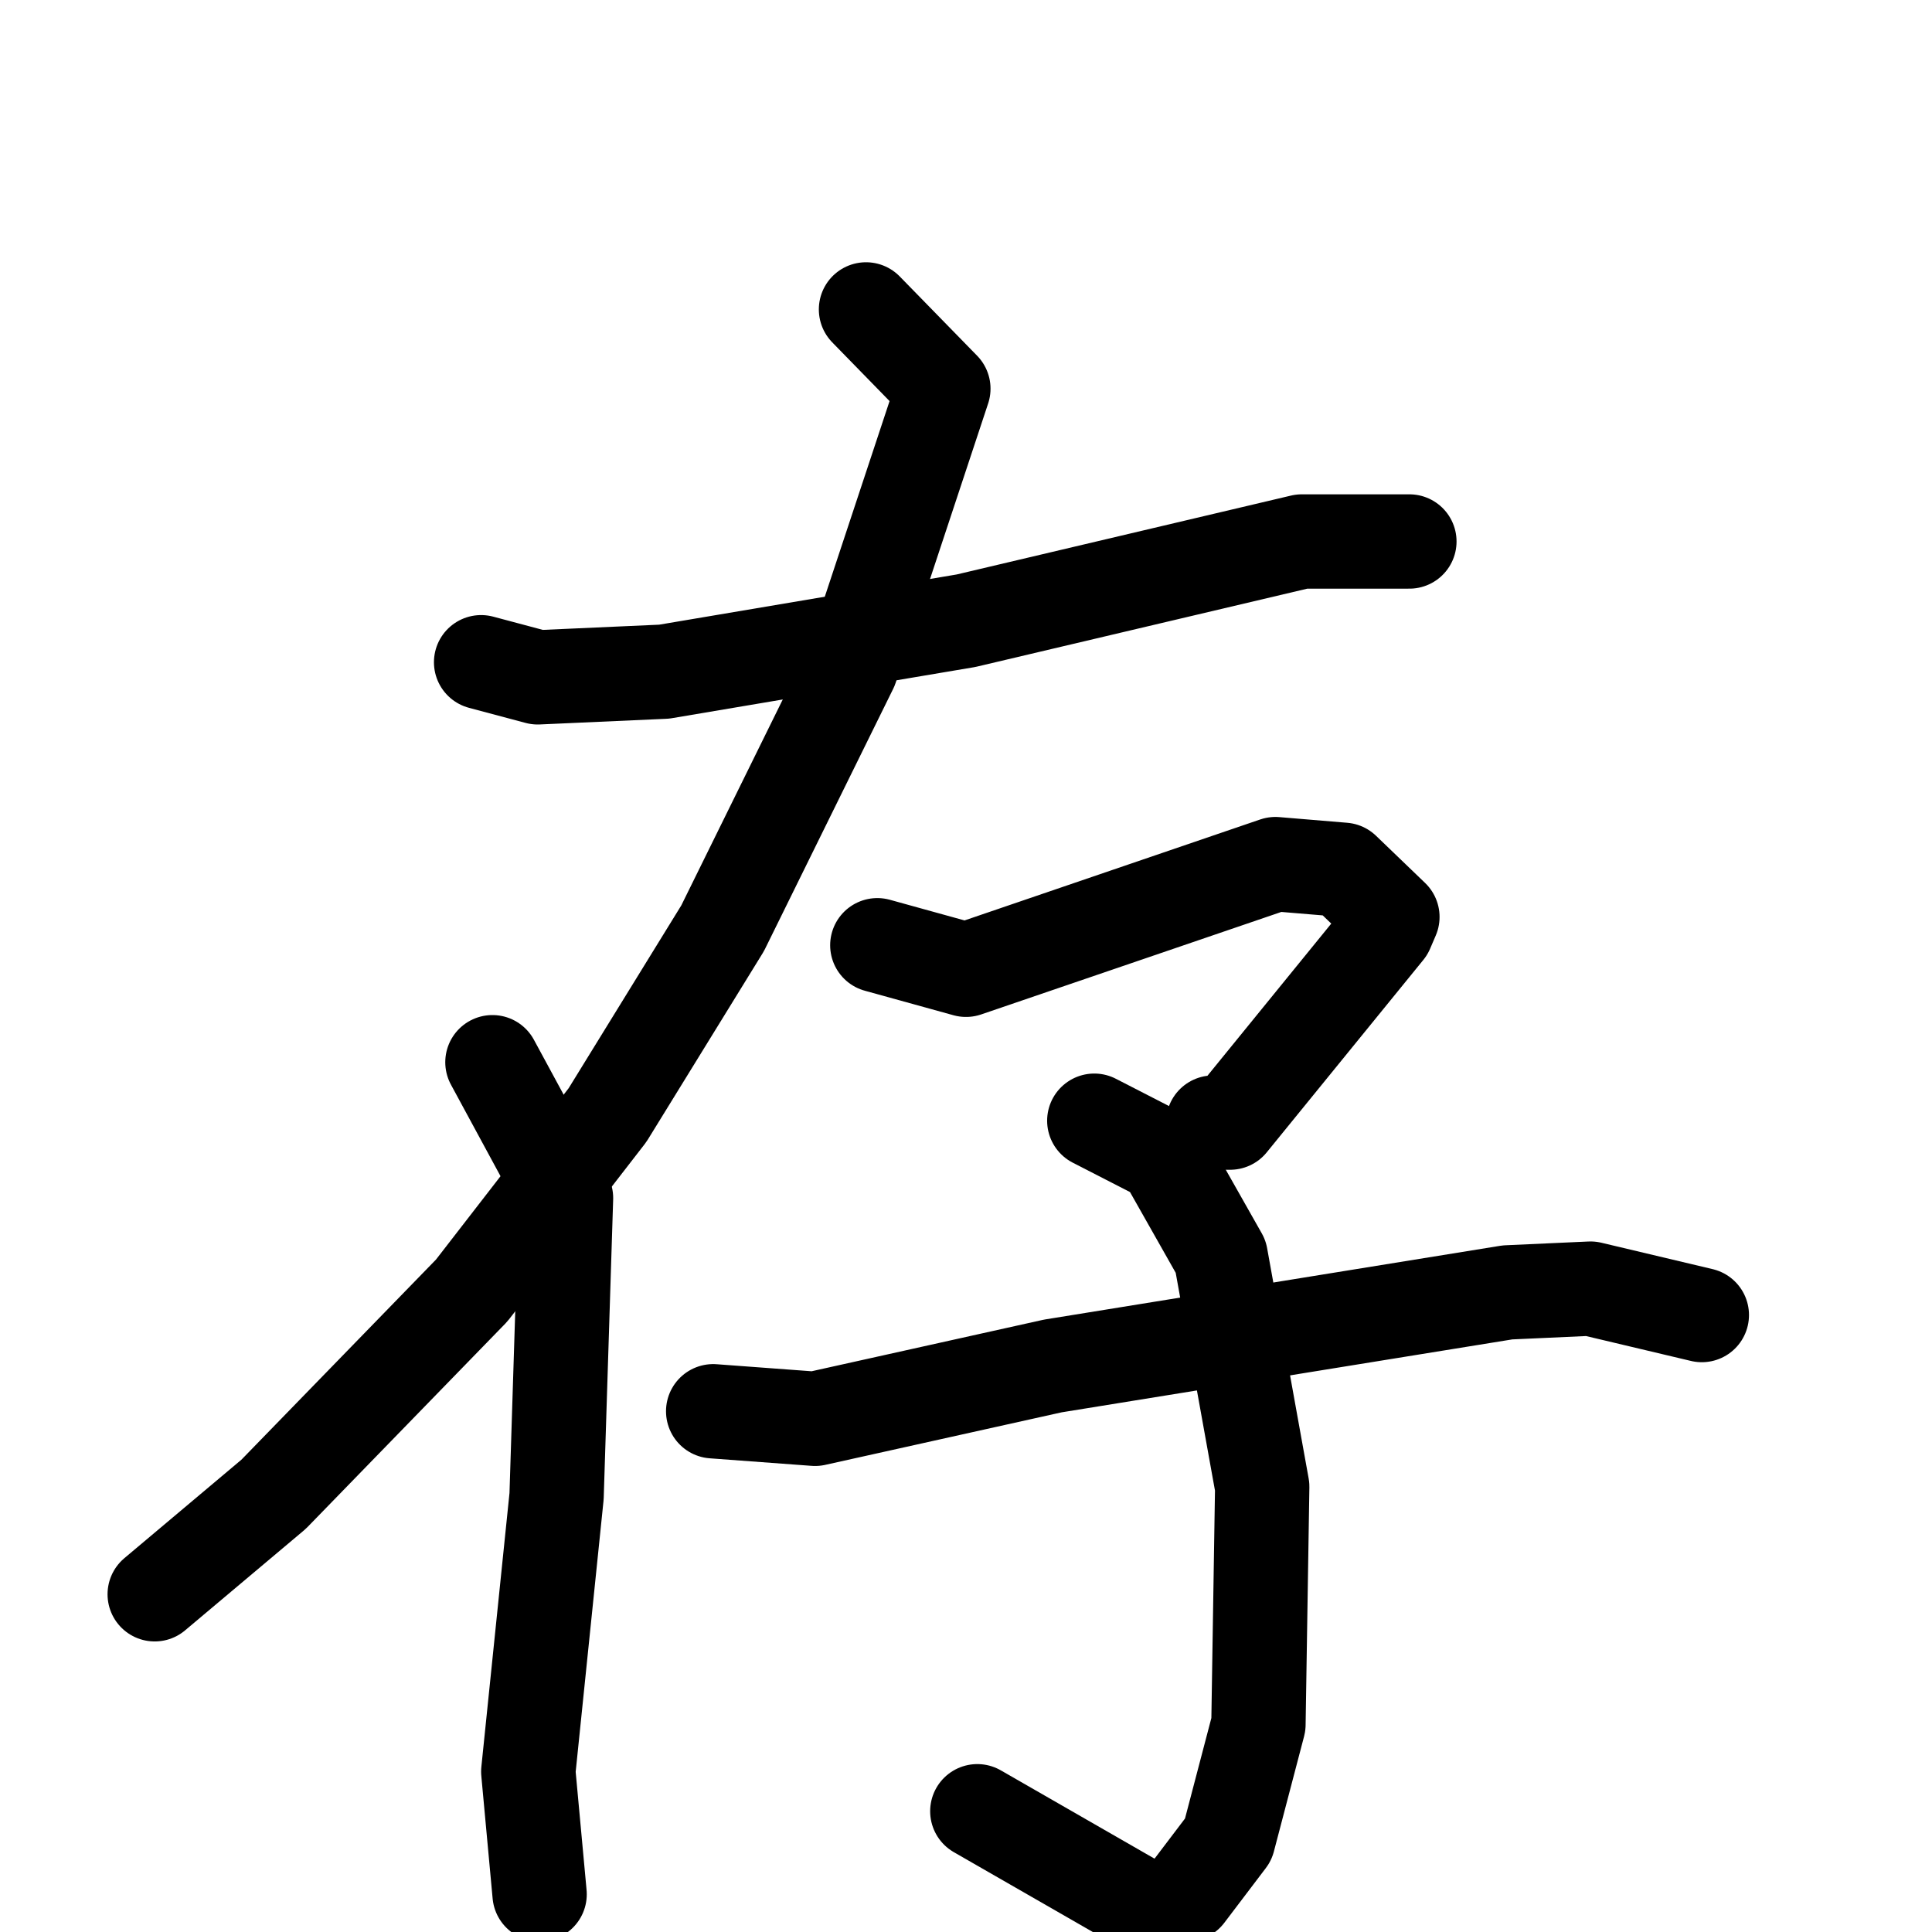 <svg xmlns="http://www.w3.org/2000/svg" viewBox="0 0 1024 1024">
  <g style="fill:none;stroke:#000000;stroke-width:50;stroke-linecap:round;stroke-linejoin:round;" transform="scale(1, 1) translate(0, 0)">
    <path d="M 255.0,351.0 L 285.0,359.0 L 352.0,356.0 L 512.0,329.0 L 690.0,287.0 L 747.0,287.0"/>
    <path d="M 459.0,164.0 L 500.0,206.0 L 451.0,354.0 L 383.0,492.0 L 322.0,591.0 L 250.0,684.0 L 145.0,792.0 L 82.0,845.0"/>
    <path d="M 261.0,563.0 L 300.0,635.0 L 295.0,793.0 L 280.0,939.0 L 286.0,1004.0"/>
    <path d="M 465.0,501.0 L 512.0,514.0 L 676.0,458.0 L 712.0,461.0 L 738.0,486.0 L 735.0,493.0 L 652.0,595.0 L 643.0,595.0"/>
    <path d="M 580.0,594.0 L 617.0,613.0 L 647.0,666.0 L 669.0,788.0 L 667.0,914.0 L 651.0,975.0 L 629.0,1004.0 L 612.0,1014.0 L 518.0,960.0"/>
    <path d="M 378.0,748.0 L 432.0,752.0 L 558.0,724.0 L 799.0,685.0 L 843.0,683.0 L 902.0,697.0"/>
  </g>
</svg>
